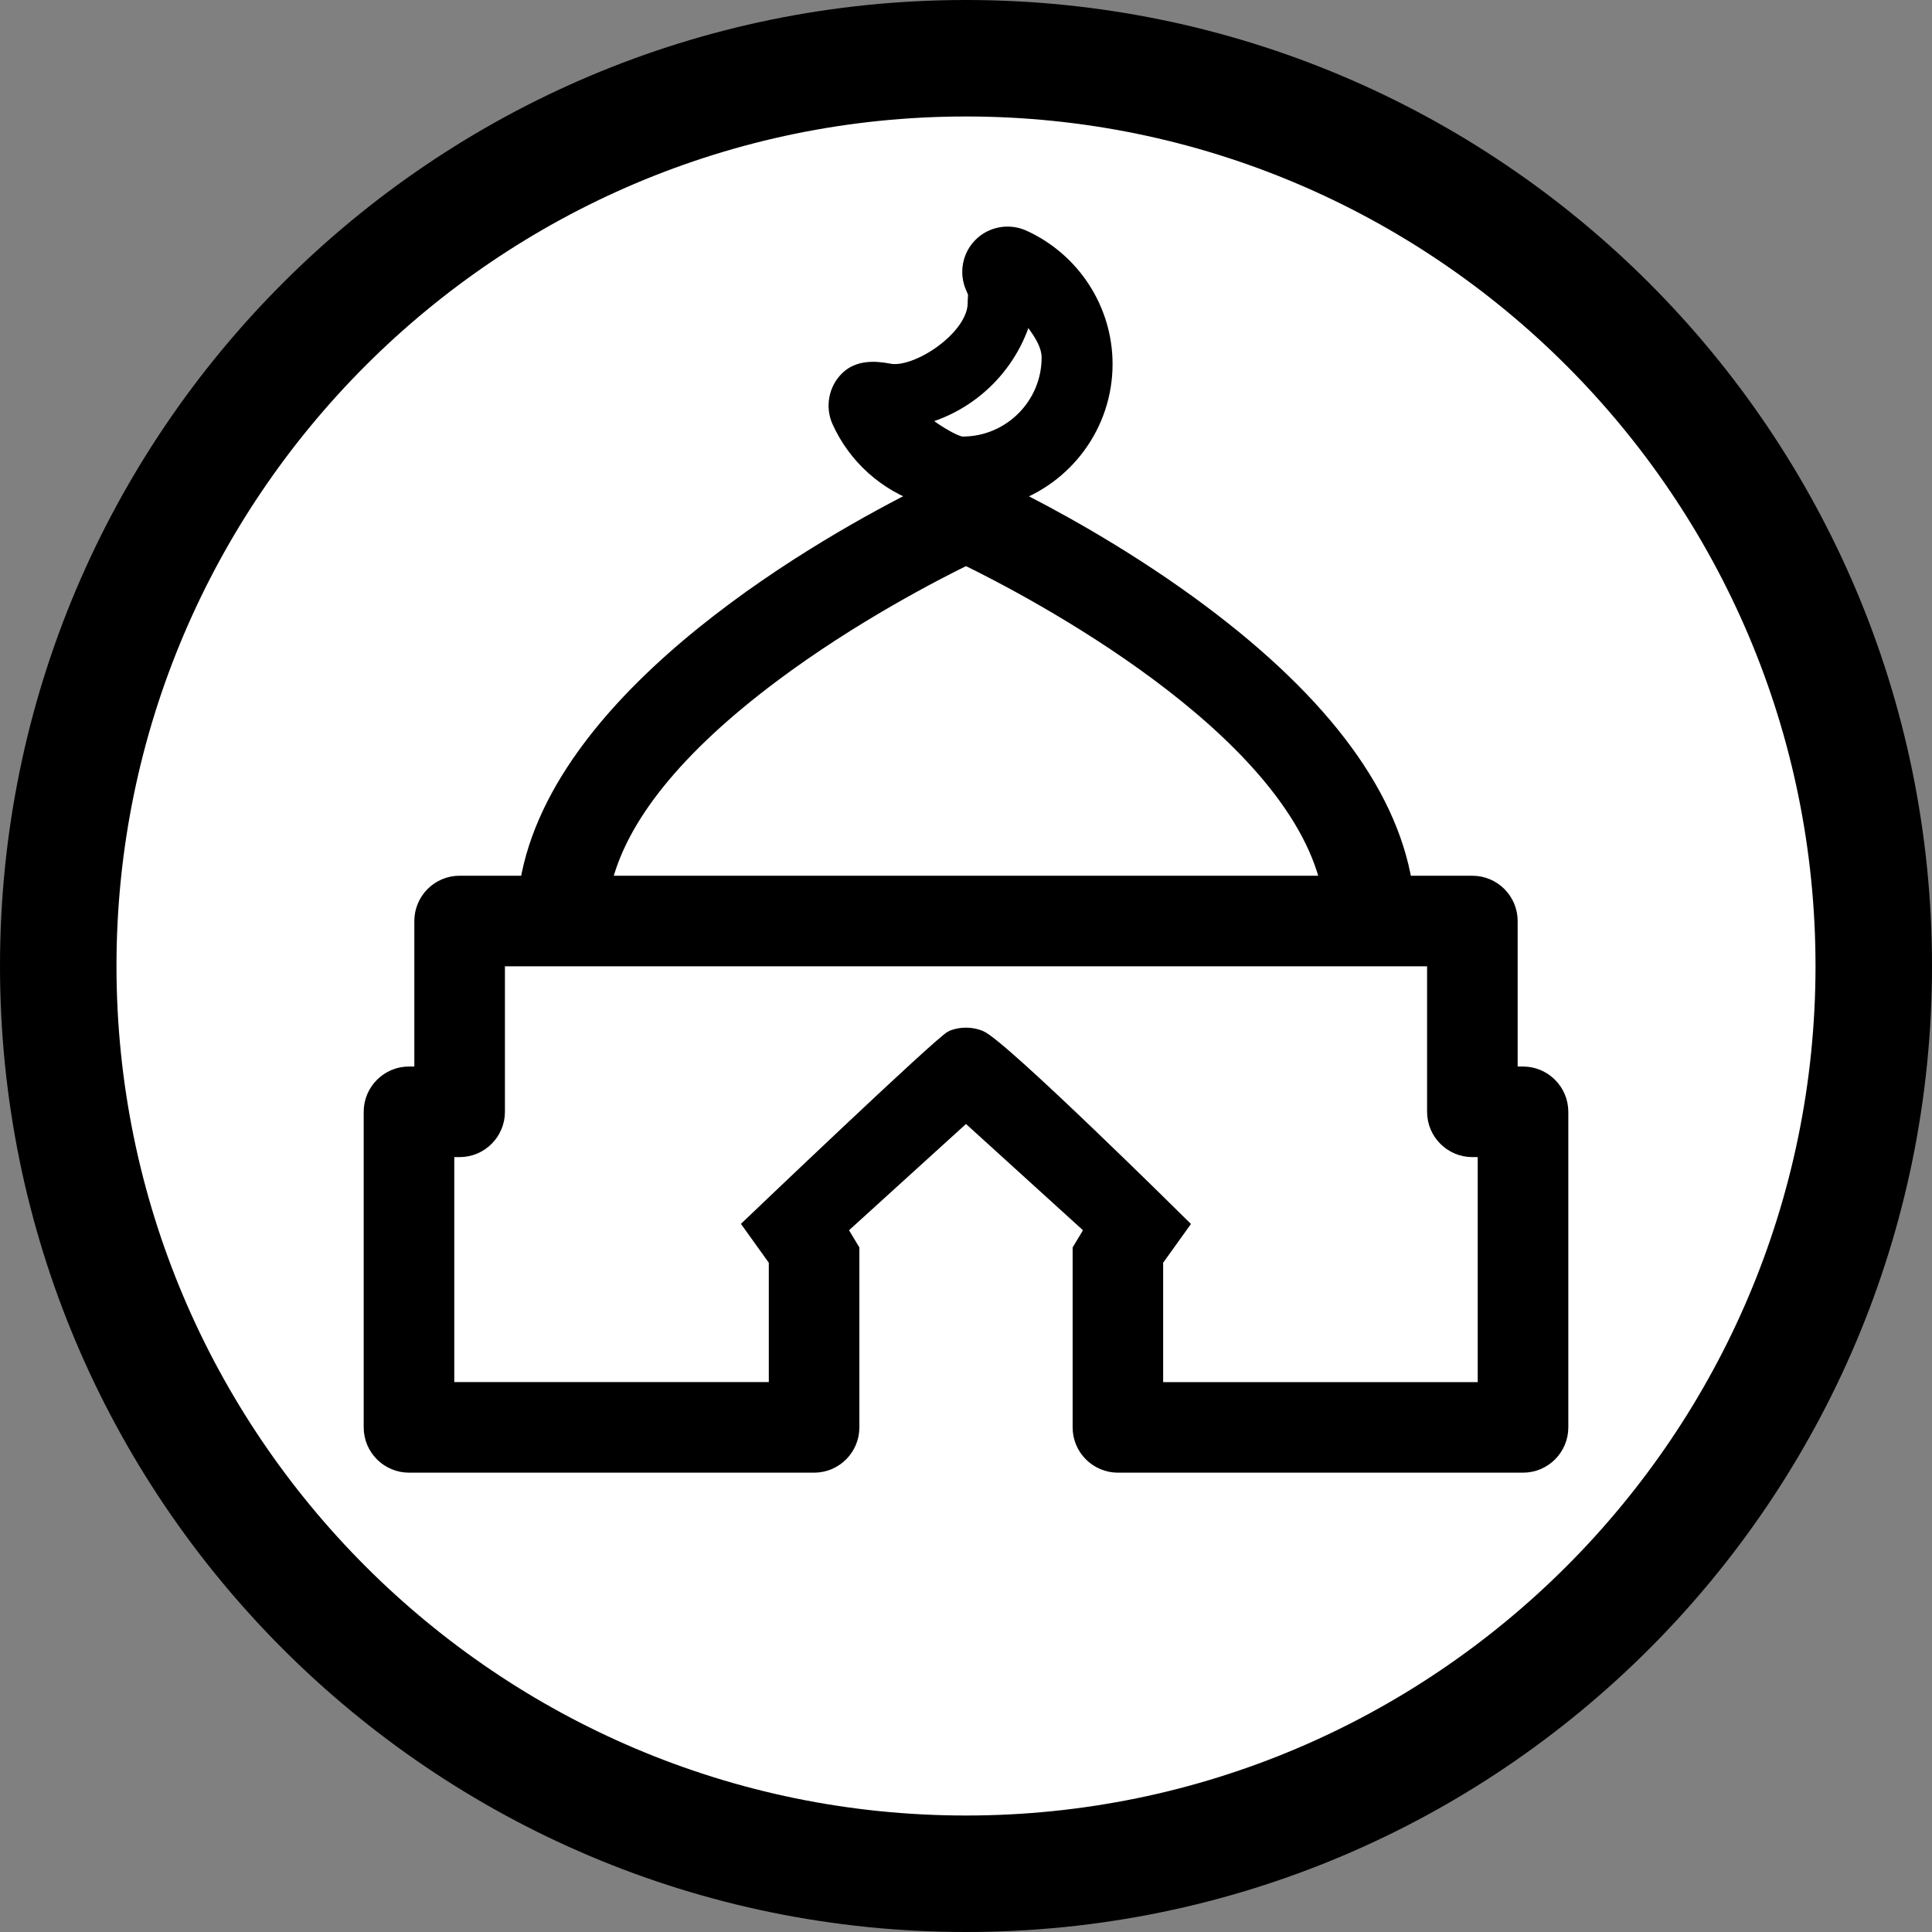 <?xml version="1.0" encoding="utf-8"?>
<!-- Generator: Adobe Illustrator 22.1.0, SVG Export Plug-In . SVG Version: 6.00 Build 0)  -->
<svg version="1.1" id="Layer_1" xmlns="http://www.w3.org/2000/svg" xmlns:xlink="http://www.w3.org/1999/xlink" x="0px" y="0px"
	 viewBox="0 0 349 349" style="enable-background:new 0 0 349 349;" xml:space="preserve">
<rect x="0" y="0" width="349" height="349" fill="#808080" stroke="none"/>
<style type="text/css">
	.st0{fill:#FFFFFF;}
	.st1{stroke:#000000;stroke-width:3;stroke-miterlimit:10;}
	.st2{stroke:#000000;stroke-width:2.895;stroke-miterlimit:10;}
	.st3{stroke:#000000;stroke-width:3.238;stroke-miterlimit:10;}
	.st4{stroke:#000000;stroke-width:3.195;stroke-miterlimit:10;}
</style>
<g id="Plus_1_">
	<g>
		<circle class="st0" cx="174.5" cy="174.5" r="169.125"/>
		<path d="M174.5,0C78.127,0,0,78.123,0,174.5C0,270.867,78.127,349,174.5,349S349,270.867,349,174.5
			C349,78.123,270.873,0,174.5,0z M174.5,327.958c-84.616,0-153.458-68.848-153.458-153.458
			c0-84.622,68.842-153.458,153.458-153.458S327.958,89.878,327.958,174.5
			C327.958,259.111,259.116,327.958,174.5,327.958z"/>
	</g>
	<circle class="st0" cx="174.5" cy="174.5" r="147.234"/>
	<path class="st2" d="M275.117,194.107h-2.412v-27.731c0-3.713-3.021-6.733-6.735-6.733
		H253.648c-2.806-16.92-15.924-33.97-39.023-50.711
		c-12.755-9.243-25.359-15.997-32.229-19.422
		c9.943-3.314,17.133-12.711,17.133-23.751c0-9.791-5.788-18.735-14.751-22.79
		c-2.553-1.144-5.583-0.59-7.531,1.371c-1.974,1.962-2.532,4.988-1.387,7.536
		c0.698,1.54,0.392,1.257,0.392,2.858c0,6.375-10.595,13.359-15.623,12.39
		c-2.746-0.529-5.581-0.588-7.528,1.371c-1.978,1.962-2.536,4.989-1.389,7.535
		c2.924,6.472,8.404,11.292,14.913,13.47
		c-16.29,8.128-65.457,35.329-71.272,70.139H83.028
		c-3.714,0-6.735,3.022-6.735,6.735v27.731h-2.412c-3.714,0-6.735,3.021-6.735,6.733
		v57.008c0,3.712,3.021,6.732,6.735,6.732h73.178c3.713,0,6.733-3.02,6.733-6.732
		v-32.105l-2.274-3.781l22.982-20.877l22.982,20.877l-2.273,3.781v32.105
		c0,3.712,3.02,6.732,6.733,6.732h73.178c3.714,0,6.735-3.02,6.735-6.732v-57.01
		C281.851,197.127,278.829,194.107,275.117,194.107z M185.264,55.878
		c0.439,1.457,4.345,4.931,4.345,8.703c0,8.672-7.055,15.727-15.725,15.727
		c-1.562,0-6.248-2.995-8.226-4.846C175.355,73.209,182.999,65.566,185.264,55.878z
		 M139.532,121.829c14.317-10.716,29.419-18.47,34.969-21.179
		c11.868,5.784,58.736,30.263,65.509,58.994H108.99
		C111.836,147.586,122.095,134.879,139.532,121.829z M268.385,251.114h-59.719V227.638
		l4.575-6.378c0,0-32.622-32.309-36.342-33.732
		c-1.549-0.593-3.257-0.593-4.808,0c-1.717,0.658-36.34,33.731-36.34,33.731
		l4.574,6.378v23.475H80.615v-43.538h2.413c3.714,0,6.735-3.021,6.735-6.735v-27.729
		h169.475v27.729c0,3.714,3.022,6.735,6.735,6.735h2.412V251.114z"/>
</g>
<g id="Plus">
</g>
</svg>
